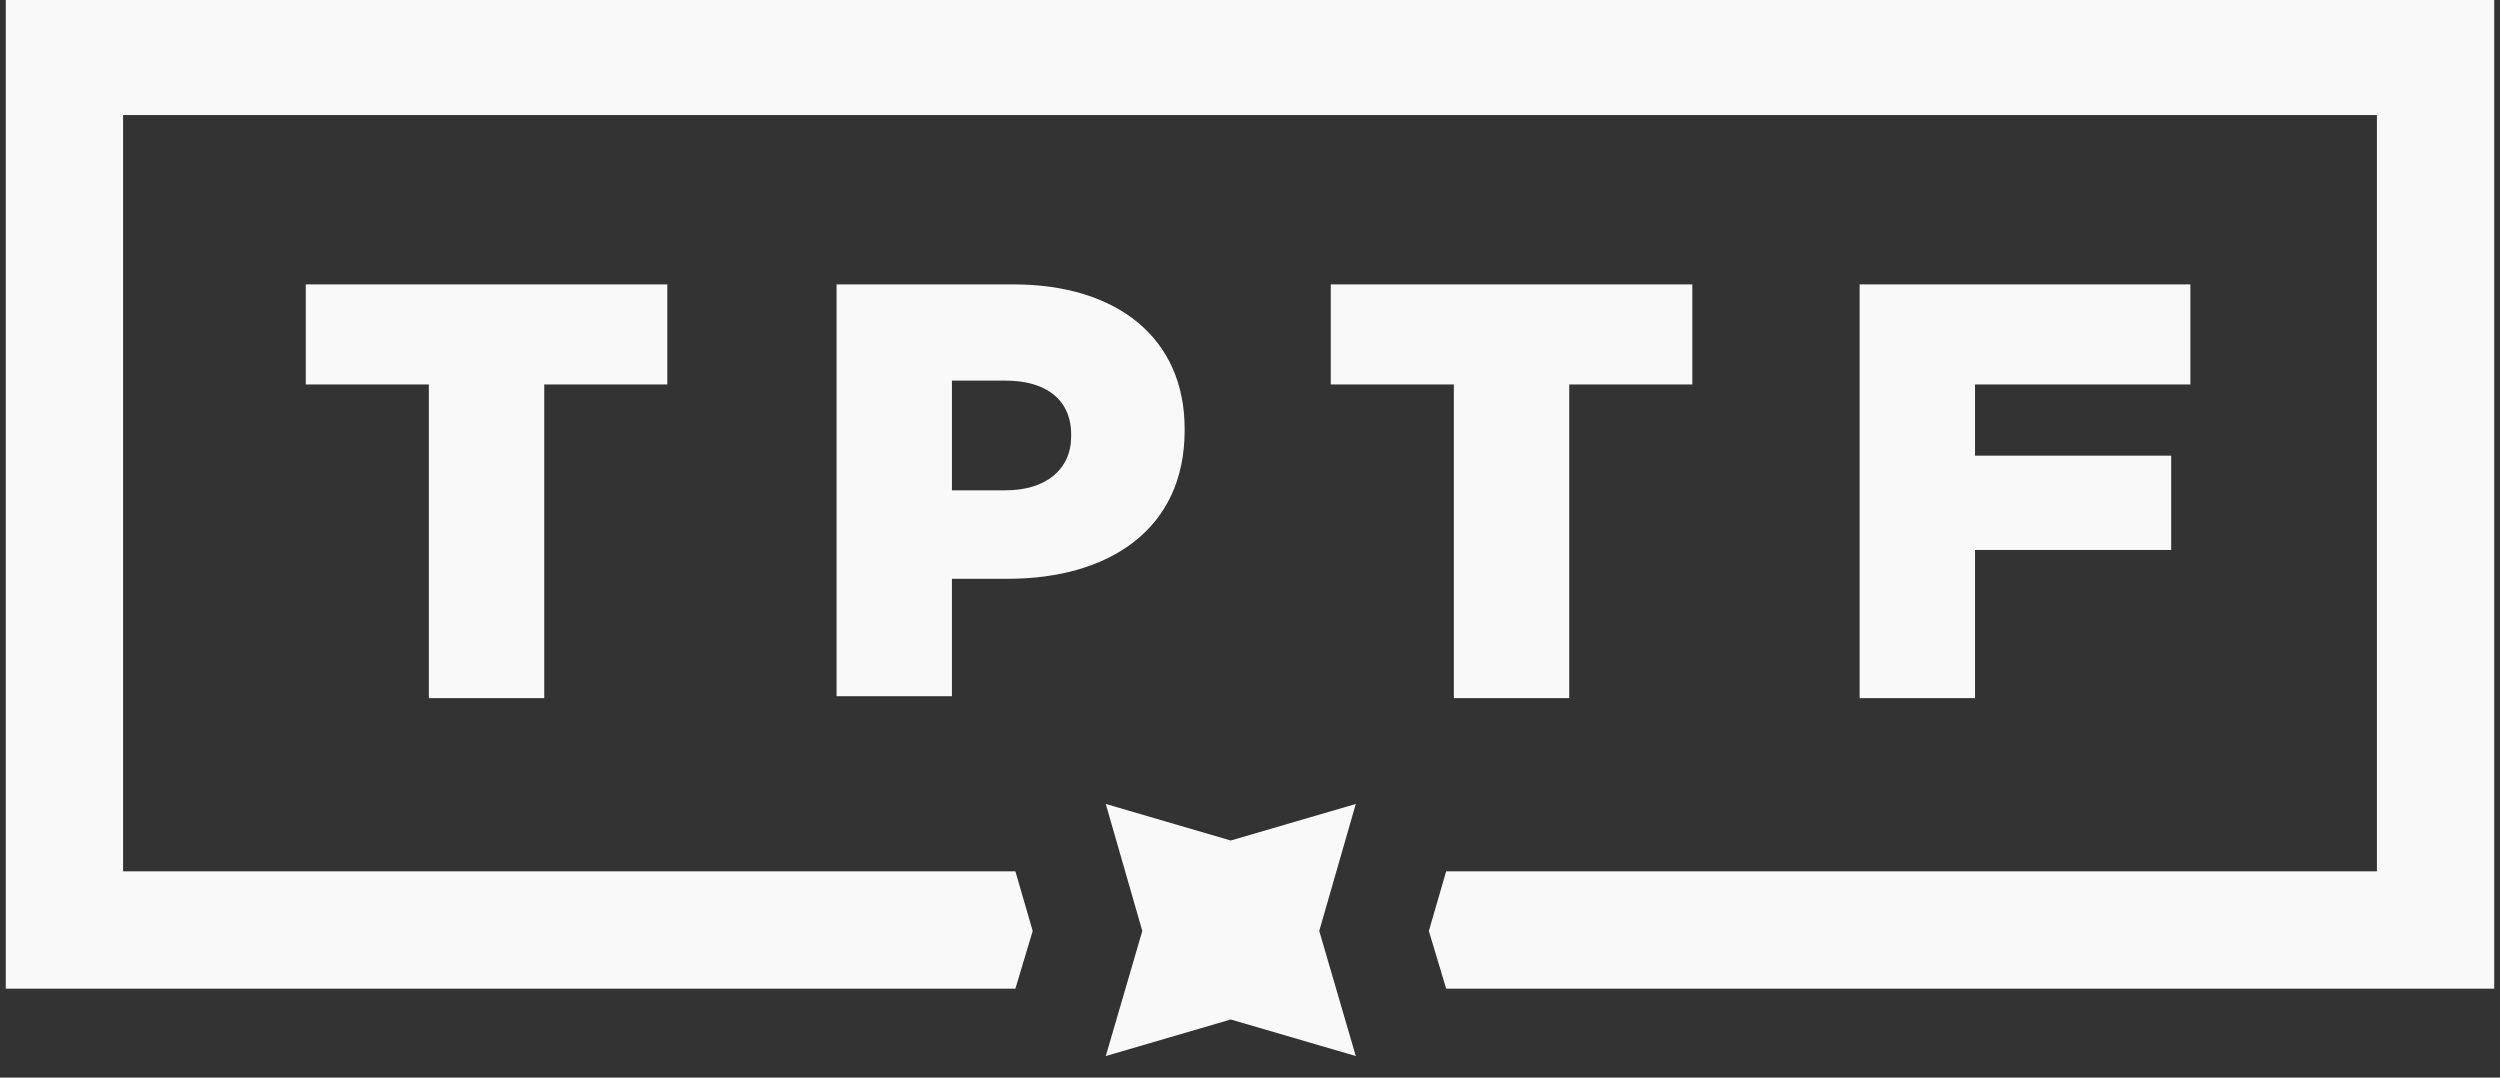 <?xml version="1.0" encoding="utf-8"?>
<!-- Generator: Adobe Illustrator 16.0.0, SVG Export Plug-In . SVG Version: 6.00 Build 0)  -->
<!DOCTYPE svg PUBLIC "-//W3C//DTD SVG 1.1//EN" "http://www.w3.org/Graphics/SVG/1.1/DTD/svg11.dtd">
<svg version="1.1" id="Layer_1" xmlns="http://www.w3.org/2000/svg" xmlns:xlink="http://www.w3.org/1999/xlink" x="0px" y="0px"
	 width="116px" height="50px" viewBox="0 0 116 50" enable-background="new 0 0 116 50" xml:space="preserve">
<rect x="0" y="0" width="116" height="50" fill="#333333" stroke="none"/>
<title>TPTF_rev</title>
<desc>Created with Sketch.</desc>
<g id="Symbols">
	<g id="dsktp_head" transform="translate(-20, -11)">
		<g id="TPTF_rev" transform="translate(20, 11)">
			<g id="Layer_1_1_">
				<polygon id="Shape" fill="#F9F9F9" points="57.107,39 62.908,37.304 61.213,43.196 62.908,49 57.107,47.304 51.308,49 
					53.003,43.196 51.308,37.304 				"/>
				<polygon id="Shape_1_" fill="#F9F9F9" points="47.114,45.875 5.711,45.875 0.268,45.875 0.268,40.429 0.268,5.339 0.268,2.661 
					0.268,-0.107 115.732,-0.107 115.732,2.661 115.732,5.339 115.732,40.429 115.732,45.875 110.289,45.875 67.102,45.875 
					66.299,43.196 67.102,40.429 110.289,40.429 110.289,5.339 5.711,5.339 5.711,40.429 47.114,40.429 47.917,43.196 				"/>
				<g id="Group" transform="translate(13.385, 13.393)">
					<polygon id="Shape_2_" fill="#F9F9F9" points="6.514,4.446 0.803,4.446 0.803,-0.197 17.578,-0.197 17.578,4.446 11.868,4.446 
						11.868,19 6.514,19 					"/>
					<path id="Shape_3_" fill="#F9F9F9" d="M25.431-0.197h8.209c4.819,0,7.942,2.5,7.942,6.696v0.089c0,4.555-3.48,6.875-8.21,6.875
						h-2.587v5.447h-5.354V-0.197L25.431-0.197z M33.283,9.357c1.874,0,3.034-0.982,3.034-2.5V6.768c0-1.607-1.16-2.5-3.034-2.5
						h-2.498v5.089H33.283z"/>
					<polygon id="Shape_4_" fill="#F9F9F9" points="54.074,4.446 48.363,4.446 48.363,-0.197 65.139,-0.197 65.139,4.446 
						59.428,4.446 59.428,19 54.074,19 					"/>
					<polygon id="Shape_5_" fill="#F9F9F9" points="72.902,-0.197 88.249,-0.197 88.249,4.446 78.256,4.446 78.256,7.75 
						87.358,7.75 87.358,12.125 78.256,12.125 78.256,19 72.902,19 					"/>
				</g>
			</g>
		</g>
	</g>
</g>
</svg>
